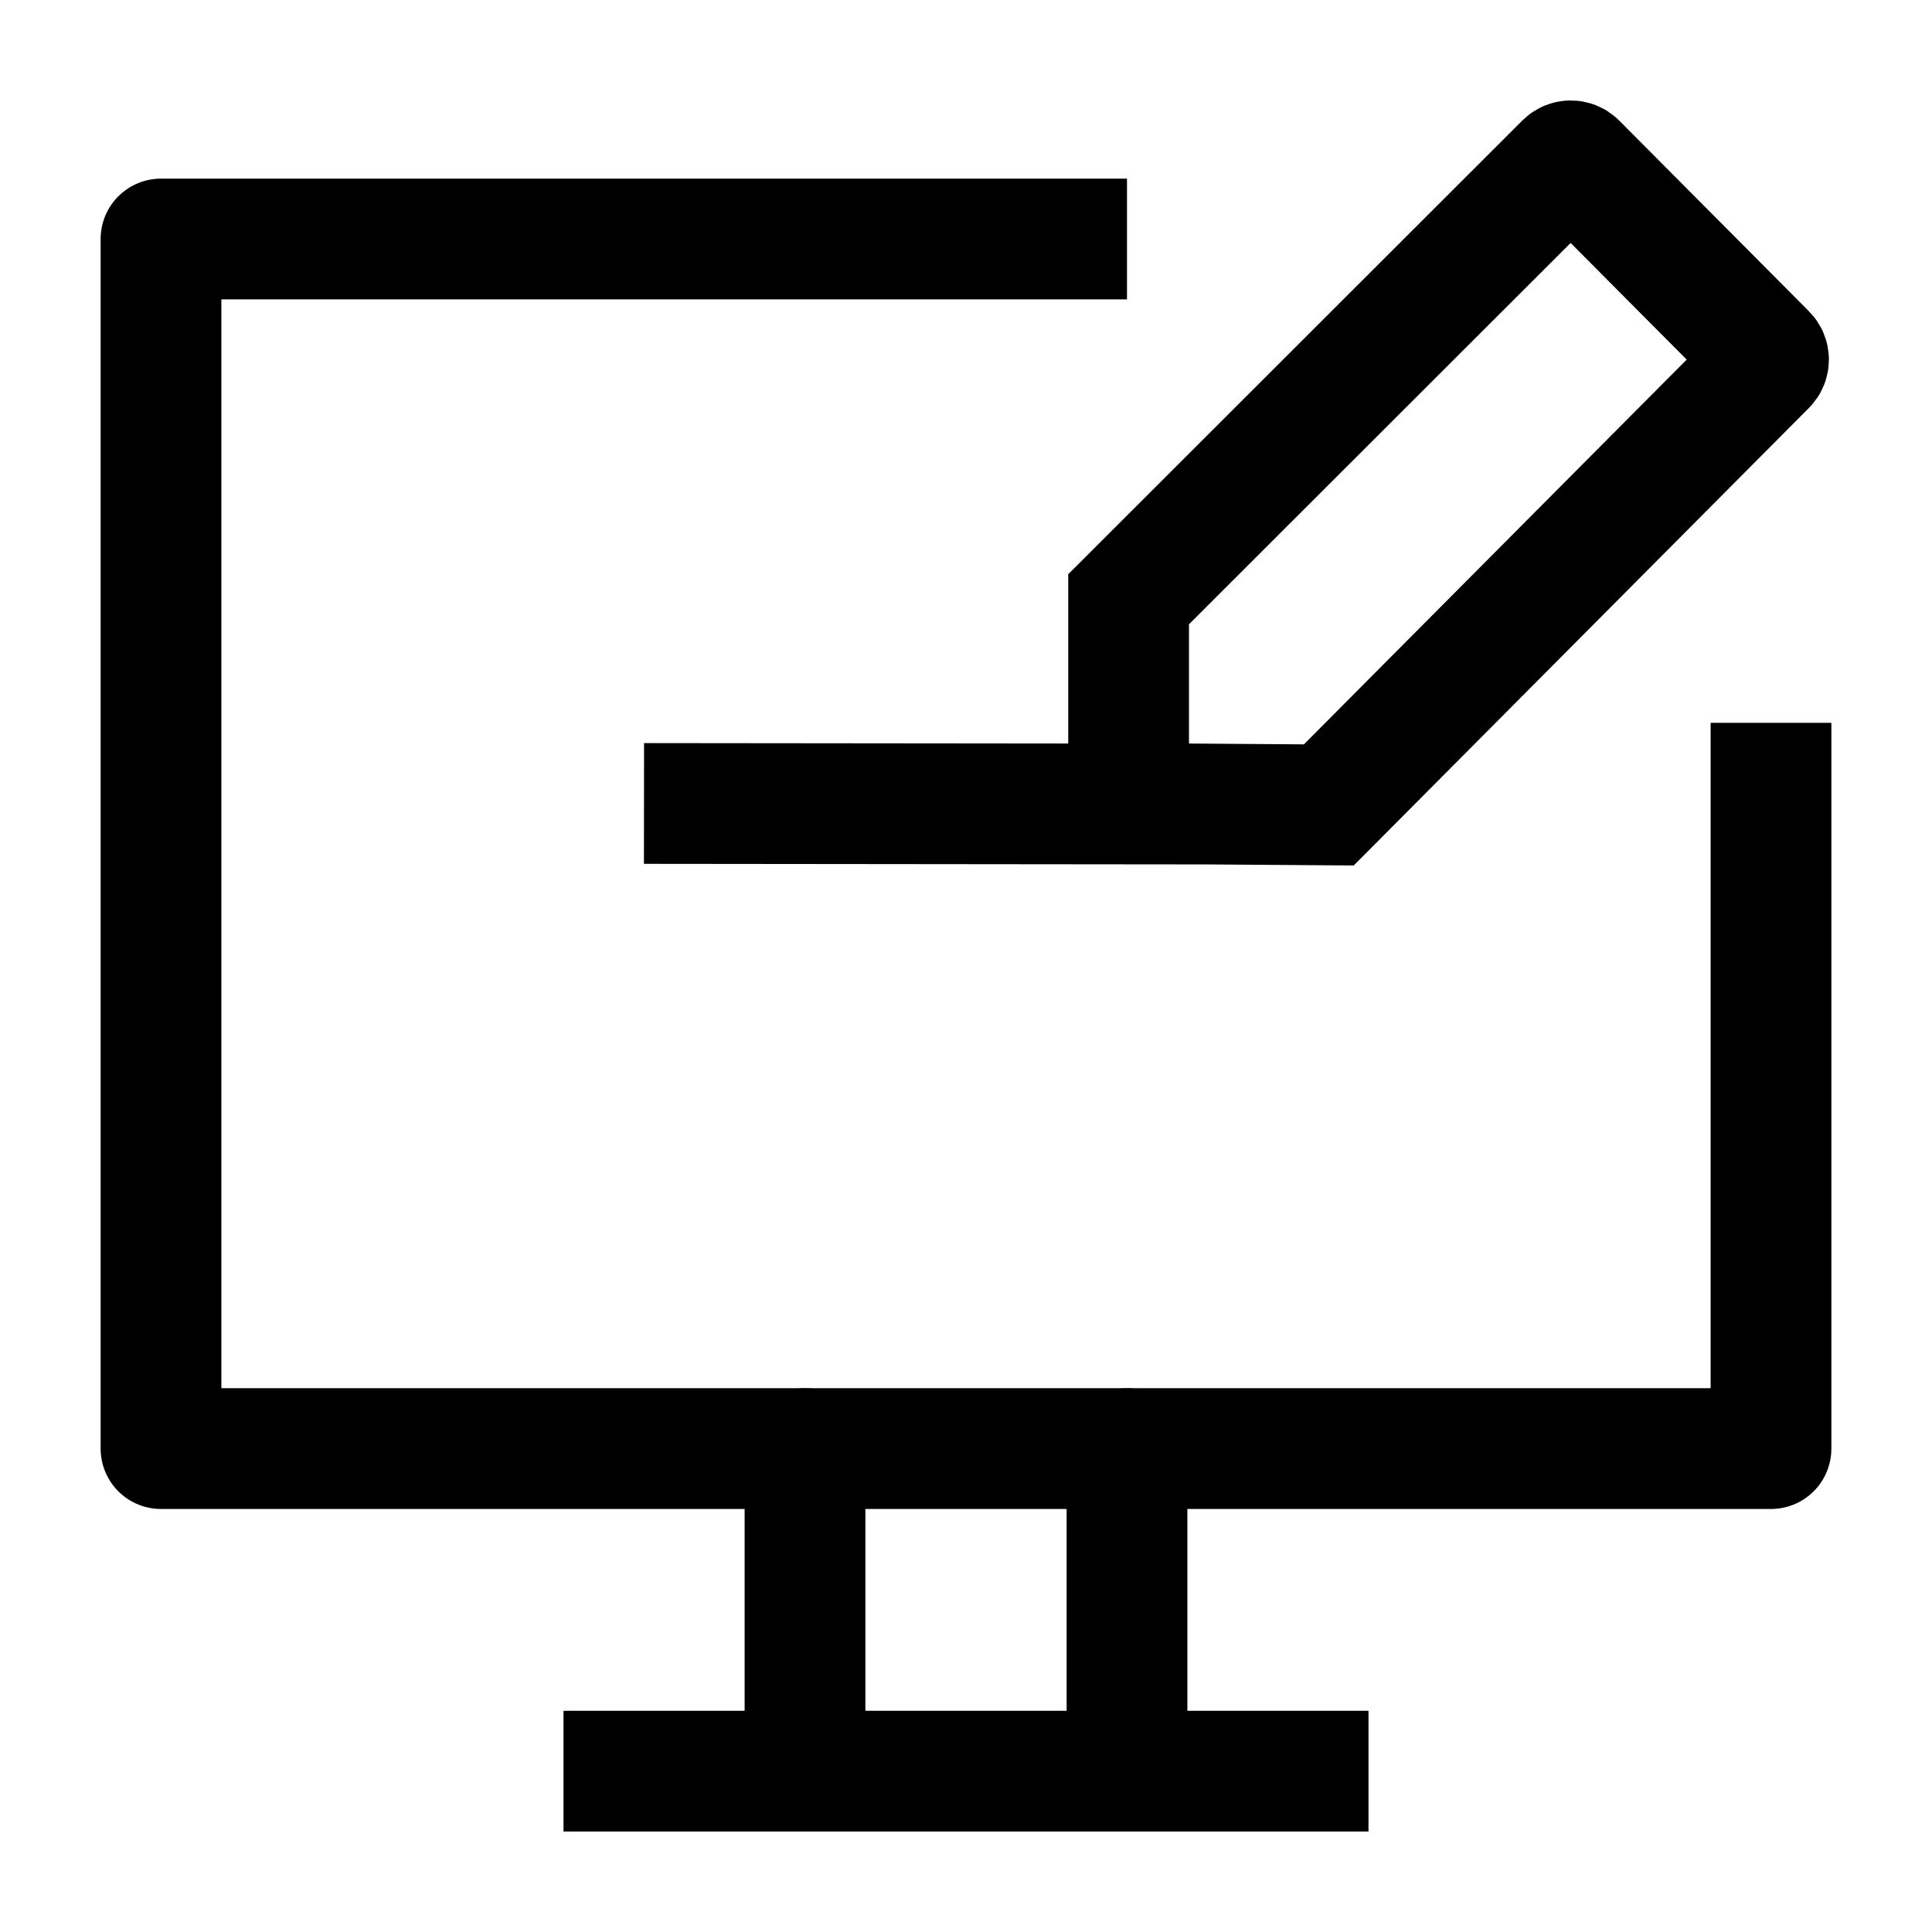 <svg width="24" height="24" viewBox="0 0 24 24" fill="none" xmlns="http://www.w3.org/2000/svg">
    <path d="M14 2.969H2V17.995H22V8.979" stroke="black" stroke-width="1.5" stroke-linejoin="round"/>
    <path d="M14 22.002V17.995M10 22.002V17.995" stroke="black" stroke-width="1.5" stroke-linecap="round"/>
    <path d="M7 22.002H17" stroke="black" stroke-width="1.5"/>
    <path d="M8 9.981L15.011 9.988M19.442 2.027L14.02 7.444V9.981L16.507 9.999L21.94 4.538C21.979 4.499 21.979 4.435 21.94 4.396L19.583 2.027C19.544 1.988 19.481 1.988 19.442 2.027Z" stroke="black" stroke-width="1.5"/>
</svg>
